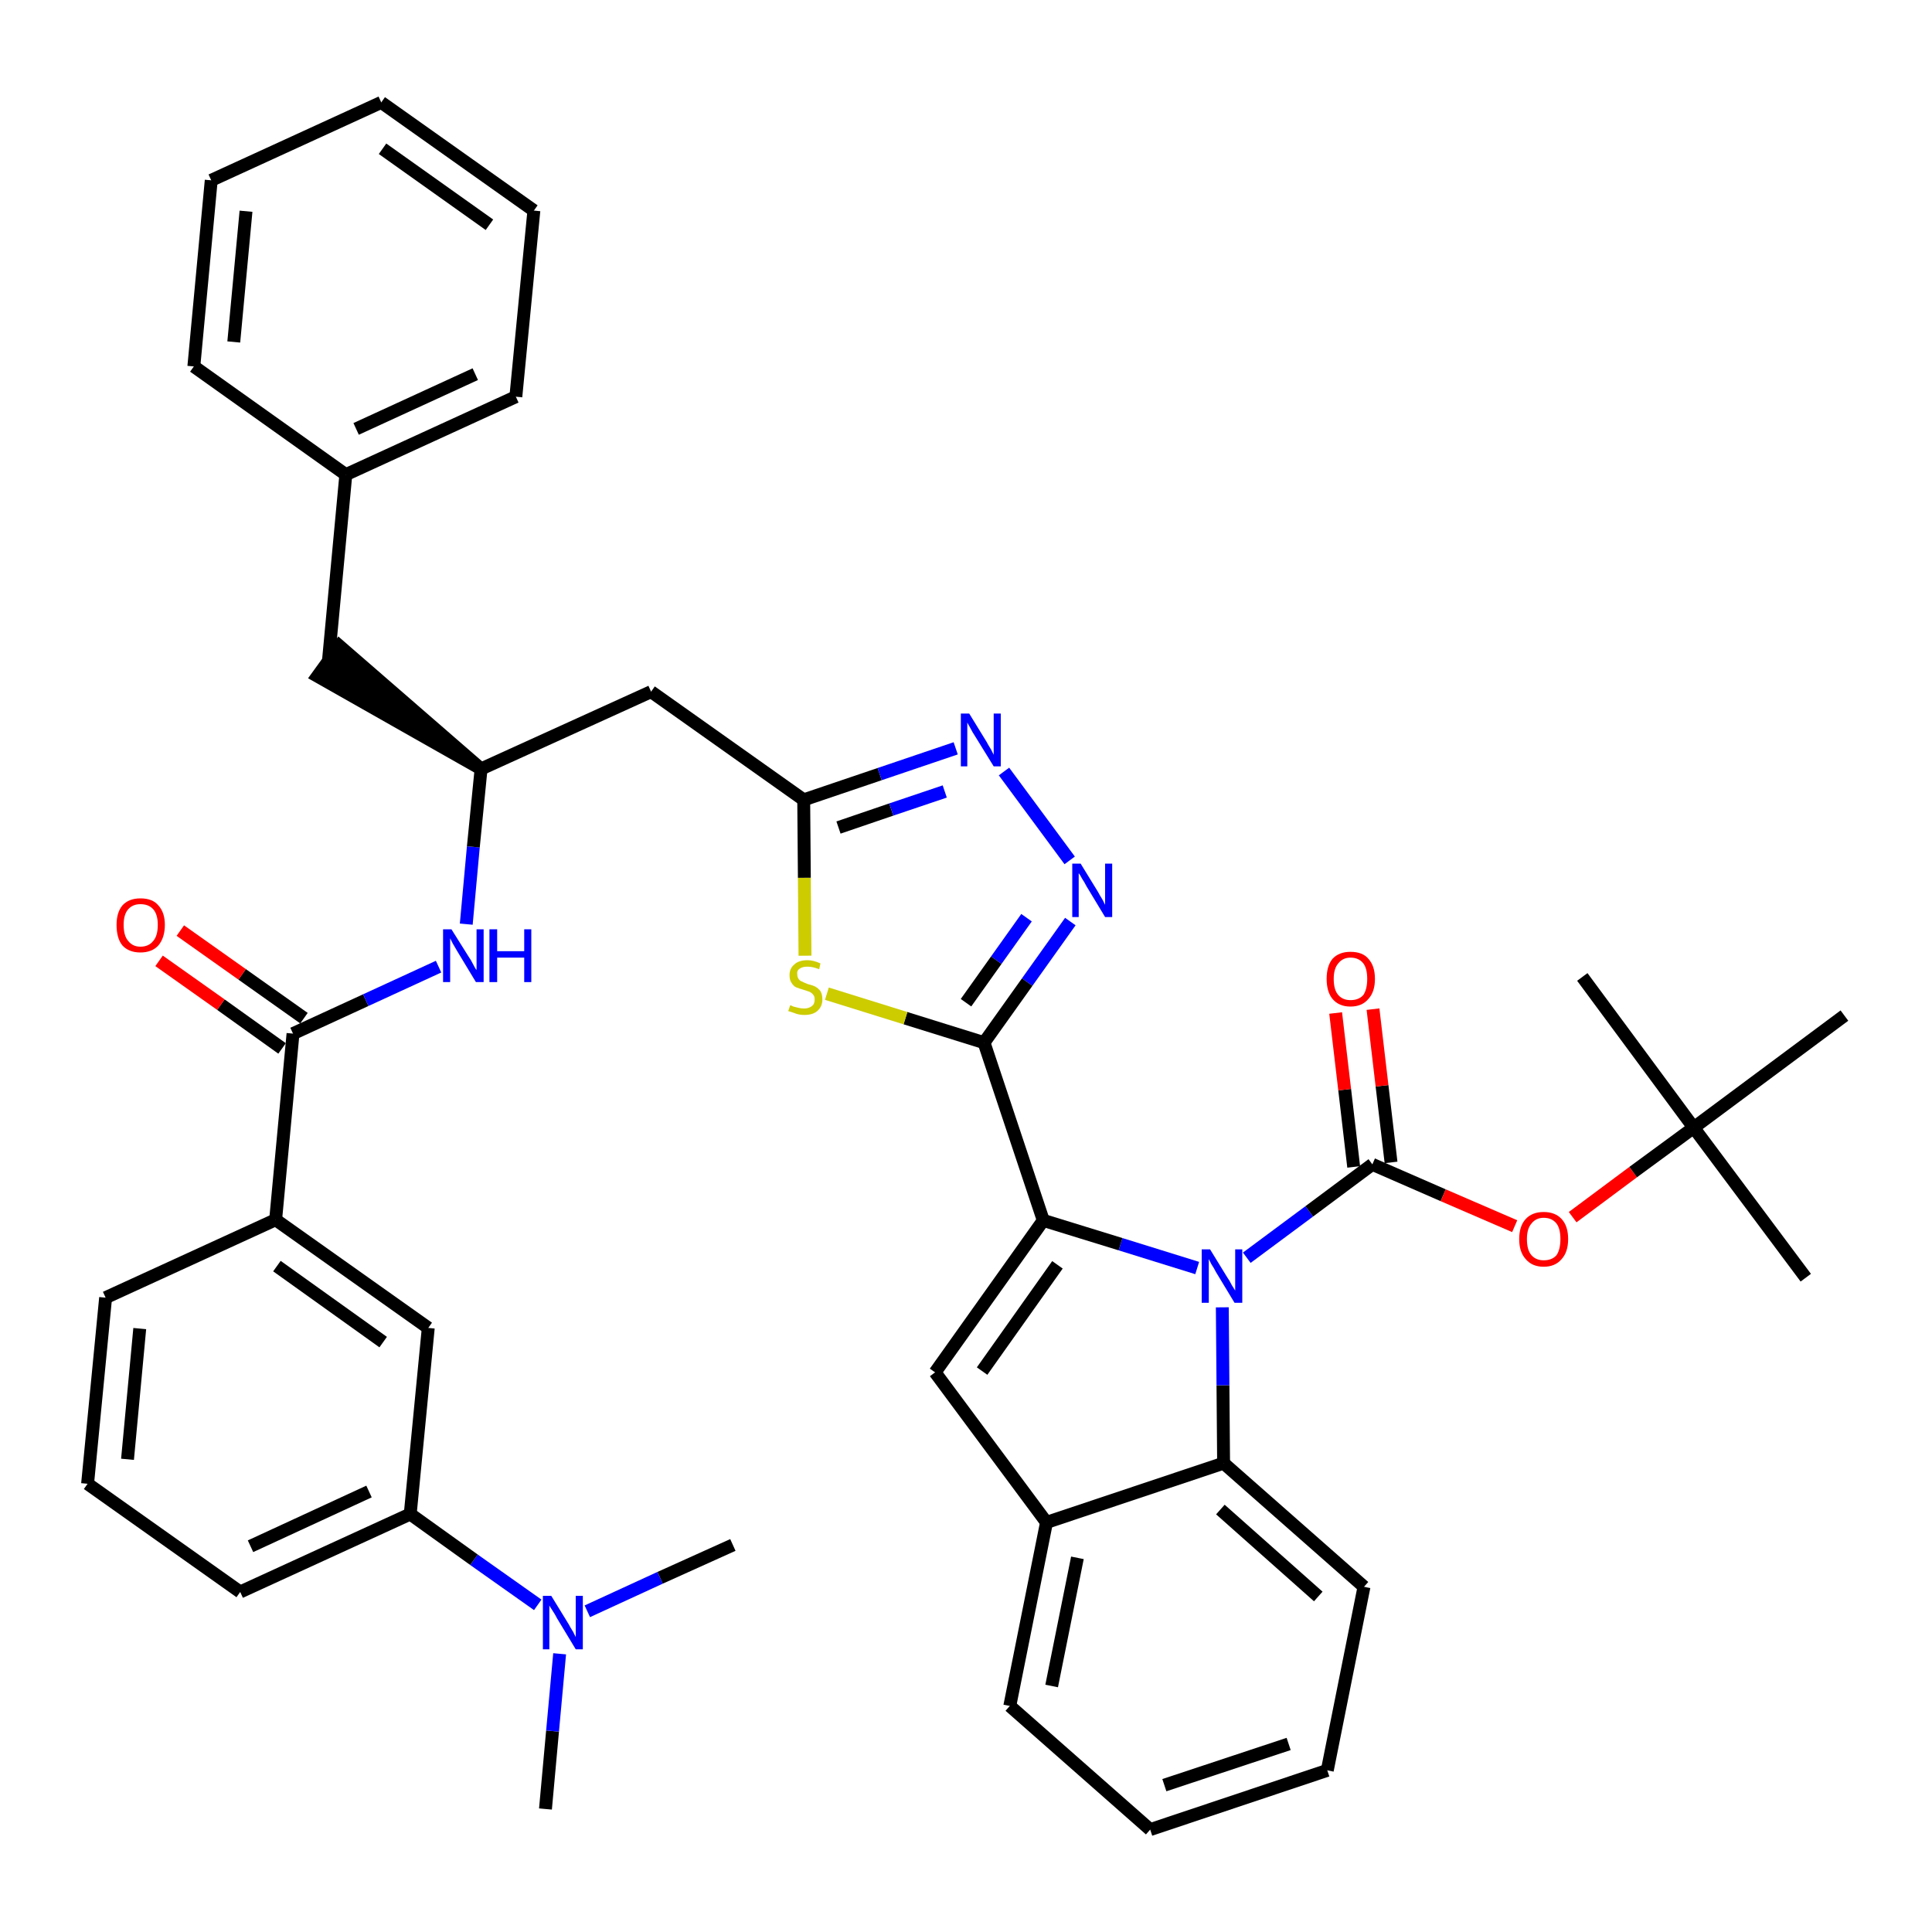 <?xml version='1.0' encoding='iso-8859-1'?>
<svg version='1.1' baseProfile='full'
              xmlns='http://www.w3.org/2000/svg'
                      xmlns:rdkit='http://www.rdkit.org/xml'
                      xmlns:xlink='http://www.w3.org/1999/xlink'
                  xml:space='preserve'
width='300px' height='300px' viewBox='0 0 300 300'>
<!-- END OF HEADER -->
<path class='bond-0 atom-0 atom-1' d='M 84.7,280.9 L 85.8,268.8' style='fill:none;fill-rule:evenodd;stroke:#000000;stroke-width:2.0px;stroke-linecap:butt;stroke-linejoin:miter;stroke-opacity:1' />
<path class='bond-0 atom-0 atom-1' d='M 85.8,268.8 L 86.9,256.8' style='fill:none;fill-rule:evenodd;stroke:#0000FF;stroke-width:2.0px;stroke-linecap:butt;stroke-linejoin:miter;stroke-opacity:1' />
<path class='bond-1 atom-1 atom-2' d='M 91.2,250.2 L 102.5,245.0' style='fill:none;fill-rule:evenodd;stroke:#0000FF;stroke-width:2.0px;stroke-linecap:butt;stroke-linejoin:miter;stroke-opacity:1' />
<path class='bond-1 atom-1 atom-2' d='M 102.5,245.0 L 113.8,239.9' style='fill:none;fill-rule:evenodd;stroke:#000000;stroke-width:2.0px;stroke-linecap:butt;stroke-linejoin:miter;stroke-opacity:1' />
<path class='bond-2 atom-1 atom-3' d='M 83.5,249.2 L 73.6,242.2' style='fill:none;fill-rule:evenodd;stroke:#0000FF;stroke-width:2.0px;stroke-linecap:butt;stroke-linejoin:miter;stroke-opacity:1' />
<path class='bond-2 atom-1 atom-3' d='M 73.6,242.2 L 63.7,235.1' style='fill:none;fill-rule:evenodd;stroke:#000000;stroke-width:2.0px;stroke-linecap:butt;stroke-linejoin:miter;stroke-opacity:1' />
<path class='bond-3 atom-3 atom-4' d='M 63.7,235.1 L 37.3,247.2' style='fill:none;fill-rule:evenodd;stroke:#000000;stroke-width:2.0px;stroke-linecap:butt;stroke-linejoin:miter;stroke-opacity:1' />
<path class='bond-3 atom-3 atom-4' d='M 57.3,231.6 L 38.9,240.1' style='fill:none;fill-rule:evenodd;stroke:#000000;stroke-width:2.0px;stroke-linecap:butt;stroke-linejoin:miter;stroke-opacity:1' />
<path class='bond-41 atom-41 atom-3' d='M 66.5,206.2 L 63.7,235.1' style='fill:none;fill-rule:evenodd;stroke:#000000;stroke-width:2.0px;stroke-linecap:butt;stroke-linejoin:miter;stroke-opacity:1' />
<path class='bond-4 atom-4 atom-5' d='M 37.3,247.2 L 13.6,230.4' style='fill:none;fill-rule:evenodd;stroke:#000000;stroke-width:2.0px;stroke-linecap:butt;stroke-linejoin:miter;stroke-opacity:1' />
<path class='bond-5 atom-5 atom-6' d='M 13.6,230.4 L 16.4,201.5' style='fill:none;fill-rule:evenodd;stroke:#000000;stroke-width:2.0px;stroke-linecap:butt;stroke-linejoin:miter;stroke-opacity:1' />
<path class='bond-5 atom-5 atom-6' d='M 19.8,226.6 L 21.7,206.3' style='fill:none;fill-rule:evenodd;stroke:#000000;stroke-width:2.0px;stroke-linecap:butt;stroke-linejoin:miter;stroke-opacity:1' />
<path class='bond-6 atom-6 atom-7' d='M 16.4,201.5 L 42.8,189.4' style='fill:none;fill-rule:evenodd;stroke:#000000;stroke-width:2.0px;stroke-linecap:butt;stroke-linejoin:miter;stroke-opacity:1' />
<path class='bond-7 atom-7 atom-8' d='M 42.8,189.4 L 45.5,160.5' style='fill:none;fill-rule:evenodd;stroke:#000000;stroke-width:2.0px;stroke-linecap:butt;stroke-linejoin:miter;stroke-opacity:1' />
<path class='bond-40 atom-7 atom-41' d='M 42.8,189.4 L 66.5,206.2' style='fill:none;fill-rule:evenodd;stroke:#000000;stroke-width:2.0px;stroke-linecap:butt;stroke-linejoin:miter;stroke-opacity:1' />
<path class='bond-40 atom-7 atom-41' d='M 43.0,196.6 L 59.5,208.4' style='fill:none;fill-rule:evenodd;stroke:#000000;stroke-width:2.0px;stroke-linecap:butt;stroke-linejoin:miter;stroke-opacity:1' />
<path class='bond-8 atom-8 atom-9' d='M 47.2,158.1 L 37.6,151.3' style='fill:none;fill-rule:evenodd;stroke:#000000;stroke-width:2.0px;stroke-linecap:butt;stroke-linejoin:miter;stroke-opacity:1' />
<path class='bond-8 atom-8 atom-9' d='M 37.6,151.3 L 28.0,144.5' style='fill:none;fill-rule:evenodd;stroke:#FF0000;stroke-width:2.0px;stroke-linecap:butt;stroke-linejoin:miter;stroke-opacity:1' />
<path class='bond-8 atom-8 atom-9' d='M 43.8,162.8 L 34.3,156.0' style='fill:none;fill-rule:evenodd;stroke:#000000;stroke-width:2.0px;stroke-linecap:butt;stroke-linejoin:miter;stroke-opacity:1' />
<path class='bond-8 atom-8 atom-9' d='M 34.3,156.0 L 24.7,149.2' style='fill:none;fill-rule:evenodd;stroke:#FF0000;stroke-width:2.0px;stroke-linecap:butt;stroke-linejoin:miter;stroke-opacity:1' />
<path class='bond-9 atom-8 atom-10' d='M 45.5,160.5 L 56.8,155.3' style='fill:none;fill-rule:evenodd;stroke:#000000;stroke-width:2.0px;stroke-linecap:butt;stroke-linejoin:miter;stroke-opacity:1' />
<path class='bond-9 atom-8 atom-10' d='M 56.8,155.3 L 68.1,150.1' style='fill:none;fill-rule:evenodd;stroke:#0000FF;stroke-width:2.0px;stroke-linecap:butt;stroke-linejoin:miter;stroke-opacity:1' />
<path class='bond-10 atom-10 atom-11' d='M 72.4,143.5 L 73.5,131.5' style='fill:none;fill-rule:evenodd;stroke:#0000FF;stroke-width:2.0px;stroke-linecap:butt;stroke-linejoin:miter;stroke-opacity:1' />
<path class='bond-10 atom-10 atom-11' d='M 73.5,131.5 L 74.7,119.4' style='fill:none;fill-rule:evenodd;stroke:#000000;stroke-width:2.0px;stroke-linecap:butt;stroke-linejoin:miter;stroke-opacity:1' />
<path class='bond-11 atom-11 atom-12' d='M 74.7,119.4 L 52.7,100.3 L 49.3,105.0 Z' style='fill:#000000;fill-rule:evenodd;fill-opacity:1;stroke:#000000;stroke-width:2.0px;stroke-linecap:butt;stroke-linejoin:miter;stroke-opacity:1;' />
<path class='bond-18 atom-11 atom-19' d='M 74.7,119.4 L 101.1,107.4' style='fill:none;fill-rule:evenodd;stroke:#000000;stroke-width:2.0px;stroke-linecap:butt;stroke-linejoin:miter;stroke-opacity:1' />
<path class='bond-12 atom-12 atom-13' d='M 51.0,102.6 L 53.7,73.7' style='fill:none;fill-rule:evenodd;stroke:#000000;stroke-width:2.0px;stroke-linecap:butt;stroke-linejoin:miter;stroke-opacity:1' />
<path class='bond-13 atom-13 atom-14' d='M 53.7,73.7 L 80.1,61.6' style='fill:none;fill-rule:evenodd;stroke:#000000;stroke-width:2.0px;stroke-linecap:butt;stroke-linejoin:miter;stroke-opacity:1' />
<path class='bond-13 atom-13 atom-14' d='M 55.3,66.6 L 73.8,58.1' style='fill:none;fill-rule:evenodd;stroke:#000000;stroke-width:2.0px;stroke-linecap:butt;stroke-linejoin:miter;stroke-opacity:1' />
<path class='bond-42 atom-18 atom-13' d='M 30.1,56.9 L 53.7,73.7' style='fill:none;fill-rule:evenodd;stroke:#000000;stroke-width:2.0px;stroke-linecap:butt;stroke-linejoin:miter;stroke-opacity:1' />
<path class='bond-14 atom-14 atom-15' d='M 80.1,61.6 L 82.9,32.7' style='fill:none;fill-rule:evenodd;stroke:#000000;stroke-width:2.0px;stroke-linecap:butt;stroke-linejoin:miter;stroke-opacity:1' />
<path class='bond-15 atom-15 atom-16' d='M 82.9,32.7 L 59.2,15.9' style='fill:none;fill-rule:evenodd;stroke:#000000;stroke-width:2.0px;stroke-linecap:butt;stroke-linejoin:miter;stroke-opacity:1' />
<path class='bond-15 atom-15 atom-16' d='M 76.0,34.9 L 59.4,23.1' style='fill:none;fill-rule:evenodd;stroke:#000000;stroke-width:2.0px;stroke-linecap:butt;stroke-linejoin:miter;stroke-opacity:1' />
<path class='bond-16 atom-16 atom-17' d='M 59.2,15.9 L 32.8,28.0' style='fill:none;fill-rule:evenodd;stroke:#000000;stroke-width:2.0px;stroke-linecap:butt;stroke-linejoin:miter;stroke-opacity:1' />
<path class='bond-17 atom-17 atom-18' d='M 32.8,28.0 L 30.1,56.9' style='fill:none;fill-rule:evenodd;stroke:#000000;stroke-width:2.0px;stroke-linecap:butt;stroke-linejoin:miter;stroke-opacity:1' />
<path class='bond-17 atom-17 atom-18' d='M 38.2,32.8 L 36.3,53.1' style='fill:none;fill-rule:evenodd;stroke:#000000;stroke-width:2.0px;stroke-linecap:butt;stroke-linejoin:miter;stroke-opacity:1' />
<path class='bond-19 atom-19 atom-20' d='M 101.1,107.4 L 124.8,124.2' style='fill:none;fill-rule:evenodd;stroke:#000000;stroke-width:2.0px;stroke-linecap:butt;stroke-linejoin:miter;stroke-opacity:1' />
<path class='bond-20 atom-20 atom-21' d='M 124.8,124.2 L 136.6,120.2' style='fill:none;fill-rule:evenodd;stroke:#000000;stroke-width:2.0px;stroke-linecap:butt;stroke-linejoin:miter;stroke-opacity:1' />
<path class='bond-20 atom-20 atom-21' d='M 136.6,120.2 L 148.4,116.2' style='fill:none;fill-rule:evenodd;stroke:#0000FF;stroke-width:2.0px;stroke-linecap:butt;stroke-linejoin:miter;stroke-opacity:1' />
<path class='bond-20 atom-20 atom-21' d='M 130.2,128.5 L 138.4,125.7' style='fill:none;fill-rule:evenodd;stroke:#000000;stroke-width:2.0px;stroke-linecap:butt;stroke-linejoin:miter;stroke-opacity:1' />
<path class='bond-20 atom-20 atom-21' d='M 138.4,125.7 L 146.7,122.9' style='fill:none;fill-rule:evenodd;stroke:#0000FF;stroke-width:2.0px;stroke-linecap:butt;stroke-linejoin:miter;stroke-opacity:1' />
<path class='bond-43 atom-40 atom-20' d='M 125.0,148.4 L 124.9,136.3' style='fill:none;fill-rule:evenodd;stroke:#CCCC00;stroke-width:2.0px;stroke-linecap:butt;stroke-linejoin:miter;stroke-opacity:1' />
<path class='bond-43 atom-40 atom-20' d='M 124.9,136.3 L 124.8,124.2' style='fill:none;fill-rule:evenodd;stroke:#000000;stroke-width:2.0px;stroke-linecap:butt;stroke-linejoin:miter;stroke-opacity:1' />
<path class='bond-21 atom-21 atom-22' d='M 155.9,119.8 L 166.1,133.6' style='fill:none;fill-rule:evenodd;stroke:#0000FF;stroke-width:2.0px;stroke-linecap:butt;stroke-linejoin:miter;stroke-opacity:1' />
<path class='bond-22 atom-22 atom-23' d='M 166.2,143.1 L 159.5,152.5' style='fill:none;fill-rule:evenodd;stroke:#0000FF;stroke-width:2.0px;stroke-linecap:butt;stroke-linejoin:miter;stroke-opacity:1' />
<path class='bond-22 atom-22 atom-23' d='M 159.5,152.5 L 152.8,161.9' style='fill:none;fill-rule:evenodd;stroke:#000000;stroke-width:2.0px;stroke-linecap:butt;stroke-linejoin:miter;stroke-opacity:1' />
<path class='bond-22 atom-22 atom-23' d='M 159.4,142.5 L 154.7,149.1' style='fill:none;fill-rule:evenodd;stroke:#0000FF;stroke-width:2.0px;stroke-linecap:butt;stroke-linejoin:miter;stroke-opacity:1' />
<path class='bond-22 atom-22 atom-23' d='M 154.7,149.1 L 150.0,155.7' style='fill:none;fill-rule:evenodd;stroke:#000000;stroke-width:2.0px;stroke-linecap:butt;stroke-linejoin:miter;stroke-opacity:1' />
<path class='bond-23 atom-23 atom-24' d='M 152.8,161.9 L 162.0,189.5' style='fill:none;fill-rule:evenodd;stroke:#000000;stroke-width:2.0px;stroke-linecap:butt;stroke-linejoin:miter;stroke-opacity:1' />
<path class='bond-39 atom-23 atom-40' d='M 152.8,161.9 L 140.6,158.1' style='fill:none;fill-rule:evenodd;stroke:#000000;stroke-width:2.0px;stroke-linecap:butt;stroke-linejoin:miter;stroke-opacity:1' />
<path class='bond-39 atom-23 atom-40' d='M 140.6,158.1 L 128.4,154.3' style='fill:none;fill-rule:evenodd;stroke:#CCCC00;stroke-width:2.0px;stroke-linecap:butt;stroke-linejoin:miter;stroke-opacity:1' />
<path class='bond-24 atom-24 atom-25' d='M 162.0,189.5 L 145.2,213.1' style='fill:none;fill-rule:evenodd;stroke:#000000;stroke-width:2.0px;stroke-linecap:butt;stroke-linejoin:miter;stroke-opacity:1' />
<path class='bond-24 atom-24 atom-25' d='M 164.2,196.4 L 152.5,212.9' style='fill:none;fill-rule:evenodd;stroke:#000000;stroke-width:2.0px;stroke-linecap:butt;stroke-linejoin:miter;stroke-opacity:1' />
<path class='bond-44 atom-32 atom-24' d='M 185.9,196.9 L 174.0,193.2' style='fill:none;fill-rule:evenodd;stroke:#0000FF;stroke-width:2.0px;stroke-linecap:butt;stroke-linejoin:miter;stroke-opacity:1' />
<path class='bond-44 atom-32 atom-24' d='M 174.0,193.2 L 162.0,189.5' style='fill:none;fill-rule:evenodd;stroke:#000000;stroke-width:2.0px;stroke-linecap:butt;stroke-linejoin:miter;stroke-opacity:1' />
<path class='bond-25 atom-25 atom-26' d='M 145.2,213.1 L 162.5,236.4' style='fill:none;fill-rule:evenodd;stroke:#000000;stroke-width:2.0px;stroke-linecap:butt;stroke-linejoin:miter;stroke-opacity:1' />
<path class='bond-26 atom-26 atom-27' d='M 162.5,236.4 L 156.8,264.9' style='fill:none;fill-rule:evenodd;stroke:#000000;stroke-width:2.0px;stroke-linecap:butt;stroke-linejoin:miter;stroke-opacity:1' />
<path class='bond-26 atom-26 atom-27' d='M 167.3,241.9 L 163.3,261.8' style='fill:none;fill-rule:evenodd;stroke:#000000;stroke-width:2.0px;stroke-linecap:butt;stroke-linejoin:miter;stroke-opacity:1' />
<path class='bond-45 atom-31 atom-26' d='M 190.0,227.2 L 162.5,236.4' style='fill:none;fill-rule:evenodd;stroke:#000000;stroke-width:2.0px;stroke-linecap:butt;stroke-linejoin:miter;stroke-opacity:1' />
<path class='bond-27 atom-27 atom-28' d='M 156.8,264.9 L 178.6,284.1' style='fill:none;fill-rule:evenodd;stroke:#000000;stroke-width:2.0px;stroke-linecap:butt;stroke-linejoin:miter;stroke-opacity:1' />
<path class='bond-28 atom-28 atom-29' d='M 178.6,284.1 L 206.1,274.9' style='fill:none;fill-rule:evenodd;stroke:#000000;stroke-width:2.0px;stroke-linecap:butt;stroke-linejoin:miter;stroke-opacity:1' />
<path class='bond-28 atom-28 atom-29' d='M 180.8,277.2 L 200.1,270.8' style='fill:none;fill-rule:evenodd;stroke:#000000;stroke-width:2.0px;stroke-linecap:butt;stroke-linejoin:miter;stroke-opacity:1' />
<path class='bond-29 atom-29 atom-30' d='M 206.1,274.9 L 211.8,246.4' style='fill:none;fill-rule:evenodd;stroke:#000000;stroke-width:2.0px;stroke-linecap:butt;stroke-linejoin:miter;stroke-opacity:1' />
<path class='bond-30 atom-30 atom-31' d='M 211.8,246.4 L 190.0,227.2' style='fill:none;fill-rule:evenodd;stroke:#000000;stroke-width:2.0px;stroke-linecap:butt;stroke-linejoin:miter;stroke-opacity:1' />
<path class='bond-30 atom-30 atom-31' d='M 204.7,247.9 L 189.5,234.4' style='fill:none;fill-rule:evenodd;stroke:#000000;stroke-width:2.0px;stroke-linecap:butt;stroke-linejoin:miter;stroke-opacity:1' />
<path class='bond-31 atom-31 atom-32' d='M 190.0,227.2 L 189.9,215.1' style='fill:none;fill-rule:evenodd;stroke:#000000;stroke-width:2.0px;stroke-linecap:butt;stroke-linejoin:miter;stroke-opacity:1' />
<path class='bond-31 atom-31 atom-32' d='M 189.9,215.1 L 189.8,203.0' style='fill:none;fill-rule:evenodd;stroke:#0000FF;stroke-width:2.0px;stroke-linecap:butt;stroke-linejoin:miter;stroke-opacity:1' />
<path class='bond-32 atom-32 atom-33' d='M 193.6,195.3 L 203.3,188.1' style='fill:none;fill-rule:evenodd;stroke:#0000FF;stroke-width:2.0px;stroke-linecap:butt;stroke-linejoin:miter;stroke-opacity:1' />
<path class='bond-32 atom-32 atom-33' d='M 203.3,188.1 L 213.1,180.8' style='fill:none;fill-rule:evenodd;stroke:#000000;stroke-width:2.0px;stroke-linecap:butt;stroke-linejoin:miter;stroke-opacity:1' />
<path class='bond-33 atom-33 atom-34' d='M 216.0,180.5 L 214.6,168.6' style='fill:none;fill-rule:evenodd;stroke:#000000;stroke-width:2.0px;stroke-linecap:butt;stroke-linejoin:miter;stroke-opacity:1' />
<path class='bond-33 atom-33 atom-34' d='M 214.6,168.6 L 213.2,156.7' style='fill:none;fill-rule:evenodd;stroke:#FF0000;stroke-width:2.0px;stroke-linecap:butt;stroke-linejoin:miter;stroke-opacity:1' />
<path class='bond-33 atom-33 atom-34' d='M 210.2,181.2 L 208.8,169.2' style='fill:none;fill-rule:evenodd;stroke:#000000;stroke-width:2.0px;stroke-linecap:butt;stroke-linejoin:miter;stroke-opacity:1' />
<path class='bond-33 atom-33 atom-34' d='M 208.8,169.2 L 207.4,157.3' style='fill:none;fill-rule:evenodd;stroke:#FF0000;stroke-width:2.0px;stroke-linecap:butt;stroke-linejoin:miter;stroke-opacity:1' />
<path class='bond-34 atom-33 atom-35' d='M 213.1,180.8 L 224.1,185.6' style='fill:none;fill-rule:evenodd;stroke:#000000;stroke-width:2.0px;stroke-linecap:butt;stroke-linejoin:miter;stroke-opacity:1' />
<path class='bond-34 atom-33 atom-35' d='M 224.1,185.6 L 235.2,190.4' style='fill:none;fill-rule:evenodd;stroke:#FF0000;stroke-width:2.0px;stroke-linecap:butt;stroke-linejoin:miter;stroke-opacity:1' />
<path class='bond-35 atom-35 atom-36' d='M 244.2,189.0 L 253.6,182.0' style='fill:none;fill-rule:evenodd;stroke:#FF0000;stroke-width:2.0px;stroke-linecap:butt;stroke-linejoin:miter;stroke-opacity:1' />
<path class='bond-35 atom-35 atom-36' d='M 253.6,182.0 L 263.0,175.1' style='fill:none;fill-rule:evenodd;stroke:#000000;stroke-width:2.0px;stroke-linecap:butt;stroke-linejoin:miter;stroke-opacity:1' />
<path class='bond-36 atom-36 atom-37' d='M 263.0,175.1 L 280.4,198.4' style='fill:none;fill-rule:evenodd;stroke:#000000;stroke-width:2.0px;stroke-linecap:butt;stroke-linejoin:miter;stroke-opacity:1' />
<path class='bond-37 atom-36 atom-38' d='M 263.0,175.1 L 245.7,151.7' style='fill:none;fill-rule:evenodd;stroke:#000000;stroke-width:2.0px;stroke-linecap:butt;stroke-linejoin:miter;stroke-opacity:1' />
<path class='bond-38 atom-36 atom-39' d='M 263.0,175.1 L 286.4,157.7' style='fill:none;fill-rule:evenodd;stroke:#000000;stroke-width:2.0px;stroke-linecap:butt;stroke-linejoin:miter;stroke-opacity:1' />
<path  class='atom-1' d='M 85.6 247.8
L 88.3 252.2
Q 88.5 252.6, 89.0 253.4
Q 89.4 254.2, 89.4 254.2
L 89.4 247.8
L 90.5 247.8
L 90.5 256.1
L 89.4 256.1
L 86.5 251.3
Q 86.2 250.7, 85.8 250.1
Q 85.4 249.5, 85.3 249.3
L 85.3 256.1
L 84.3 256.1
L 84.3 247.8
L 85.6 247.8
' fill='#0000FF'/>
<path  class='atom-9' d='M 18.1 143.6
Q 18.1 141.7, 19.0 140.6
Q 20.0 139.5, 21.8 139.5
Q 23.7 139.5, 24.6 140.6
Q 25.6 141.7, 25.6 143.6
Q 25.6 145.6, 24.6 146.8
Q 23.6 147.9, 21.8 147.9
Q 20.0 147.9, 19.0 146.8
Q 18.1 145.7, 18.1 143.6
M 21.8 147.0
Q 23.1 147.0, 23.8 146.1
Q 24.5 145.3, 24.5 143.6
Q 24.5 142.0, 23.8 141.2
Q 23.1 140.4, 21.8 140.4
Q 20.6 140.4, 19.9 141.2
Q 19.2 142.0, 19.2 143.6
Q 19.2 145.3, 19.9 146.1
Q 20.6 147.0, 21.8 147.0
' fill='#FF0000'/>
<path  class='atom-10' d='M 70.1 144.3
L 72.8 148.6
Q 73.1 149.0, 73.5 149.8
Q 73.9 150.6, 74.0 150.6
L 74.0 144.3
L 75.1 144.3
L 75.1 152.5
L 73.9 152.5
L 71.0 147.7
Q 70.7 147.2, 70.3 146.5
Q 70.0 145.9, 69.9 145.7
L 69.9 152.5
L 68.8 152.5
L 68.8 144.3
L 70.1 144.3
' fill='#0000FF'/>
<path  class='atom-10' d='M 76.0 144.3
L 77.2 144.3
L 77.2 147.7
L 81.4 147.7
L 81.4 144.3
L 82.5 144.3
L 82.5 152.5
L 81.4 152.5
L 81.4 148.7
L 77.2 148.7
L 77.2 152.5
L 76.0 152.5
L 76.0 144.3
' fill='#0000FF'/>
<path  class='atom-21' d='M 150.5 110.8
L 153.2 115.2
Q 153.4 115.6, 153.9 116.4
Q 154.3 117.2, 154.3 117.2
L 154.3 110.8
L 155.4 110.8
L 155.4 119.0
L 154.3 119.0
L 151.4 114.3
Q 151.0 113.7, 150.7 113.1
Q 150.3 112.4, 150.2 112.2
L 150.2 119.0
L 149.2 119.0
L 149.2 110.8
L 150.5 110.8
' fill='#0000FF'/>
<path  class='atom-22' d='M 167.8 134.1
L 170.5 138.5
Q 170.7 138.9, 171.2 139.7
Q 171.6 140.5, 171.6 140.5
L 171.6 134.1
L 172.7 134.1
L 172.7 142.4
L 171.6 142.4
L 168.7 137.6
Q 168.4 137.0, 168.0 136.4
Q 167.7 135.8, 167.5 135.6
L 167.5 142.4
L 166.5 142.4
L 166.5 134.1
L 167.8 134.1
' fill='#0000FF'/>
<path  class='atom-32' d='M 187.9 194.0
L 190.6 198.4
Q 190.9 198.8, 191.3 199.6
Q 191.8 200.4, 191.8 200.4
L 191.8 194.0
L 192.9 194.0
L 192.9 202.3
L 191.7 202.3
L 188.8 197.5
Q 188.5 196.9, 188.1 196.3
Q 187.8 195.7, 187.7 195.5
L 187.7 202.3
L 186.6 202.3
L 186.6 194.0
L 187.9 194.0
' fill='#0000FF'/>
<path  class='atom-34' d='M 206.0 152.0
Q 206.0 150.0, 206.9 148.9
Q 207.9 147.8, 209.7 147.8
Q 211.6 147.8, 212.5 148.9
Q 213.5 150.0, 213.5 152.0
Q 213.5 154.0, 212.5 155.1
Q 211.5 156.3, 209.7 156.3
Q 207.9 156.3, 206.9 155.1
Q 206.0 154.0, 206.0 152.0
M 209.7 155.3
Q 211.0 155.3, 211.7 154.5
Q 212.3 153.6, 212.3 152.0
Q 212.3 150.4, 211.7 149.6
Q 211.0 148.7, 209.7 148.7
Q 208.5 148.7, 207.8 149.6
Q 207.1 150.4, 207.1 152.0
Q 207.1 153.7, 207.8 154.5
Q 208.5 155.3, 209.7 155.3
' fill='#FF0000'/>
<path  class='atom-35' d='M 235.9 192.4
Q 235.9 190.4, 236.9 189.3
Q 237.9 188.2, 239.7 188.2
Q 241.5 188.2, 242.5 189.3
Q 243.5 190.4, 243.5 192.4
Q 243.5 194.4, 242.5 195.5
Q 241.5 196.7, 239.7 196.7
Q 237.9 196.7, 236.9 195.5
Q 235.9 194.4, 235.9 192.4
M 239.7 195.7
Q 241.0 195.7, 241.7 194.9
Q 242.3 194.0, 242.3 192.4
Q 242.3 190.8, 241.7 190.0
Q 241.0 189.1, 239.7 189.1
Q 238.5 189.1, 237.8 190.0
Q 237.1 190.8, 237.1 192.4
Q 237.1 194.1, 237.8 194.9
Q 238.5 195.7, 239.7 195.7
' fill='#FF0000'/>
<path  class='atom-40' d='M 122.7 156.1
Q 122.8 156.1, 123.2 156.3
Q 123.6 156.4, 124.0 156.5
Q 124.4 156.6, 124.9 156.6
Q 125.6 156.6, 126.1 156.2
Q 126.5 155.9, 126.5 155.2
Q 126.5 154.7, 126.3 154.5
Q 126.1 154.2, 125.7 154.0
Q 125.4 153.9, 124.8 153.7
Q 124.1 153.5, 123.6 153.3
Q 123.2 153.1, 122.9 152.6
Q 122.6 152.2, 122.6 151.4
Q 122.6 150.4, 123.3 149.8
Q 124.0 149.1, 125.4 149.1
Q 126.3 149.1, 127.4 149.6
L 127.2 150.5
Q 126.2 150.1, 125.4 150.1
Q 124.6 150.1, 124.2 150.4
Q 123.7 150.7, 123.8 151.3
Q 123.8 151.7, 124.0 152.0
Q 124.2 152.3, 124.5 152.4
Q 124.9 152.6, 125.4 152.8
Q 126.2 153.0, 126.6 153.2
Q 127.1 153.5, 127.4 153.9
Q 127.7 154.4, 127.7 155.2
Q 127.7 156.3, 126.9 157.0
Q 126.2 157.6, 124.9 157.6
Q 124.2 157.6, 123.6 157.4
Q 123.1 157.2, 122.4 157.0
L 122.7 156.1
' fill='#CCCC00'/>
</svg>
